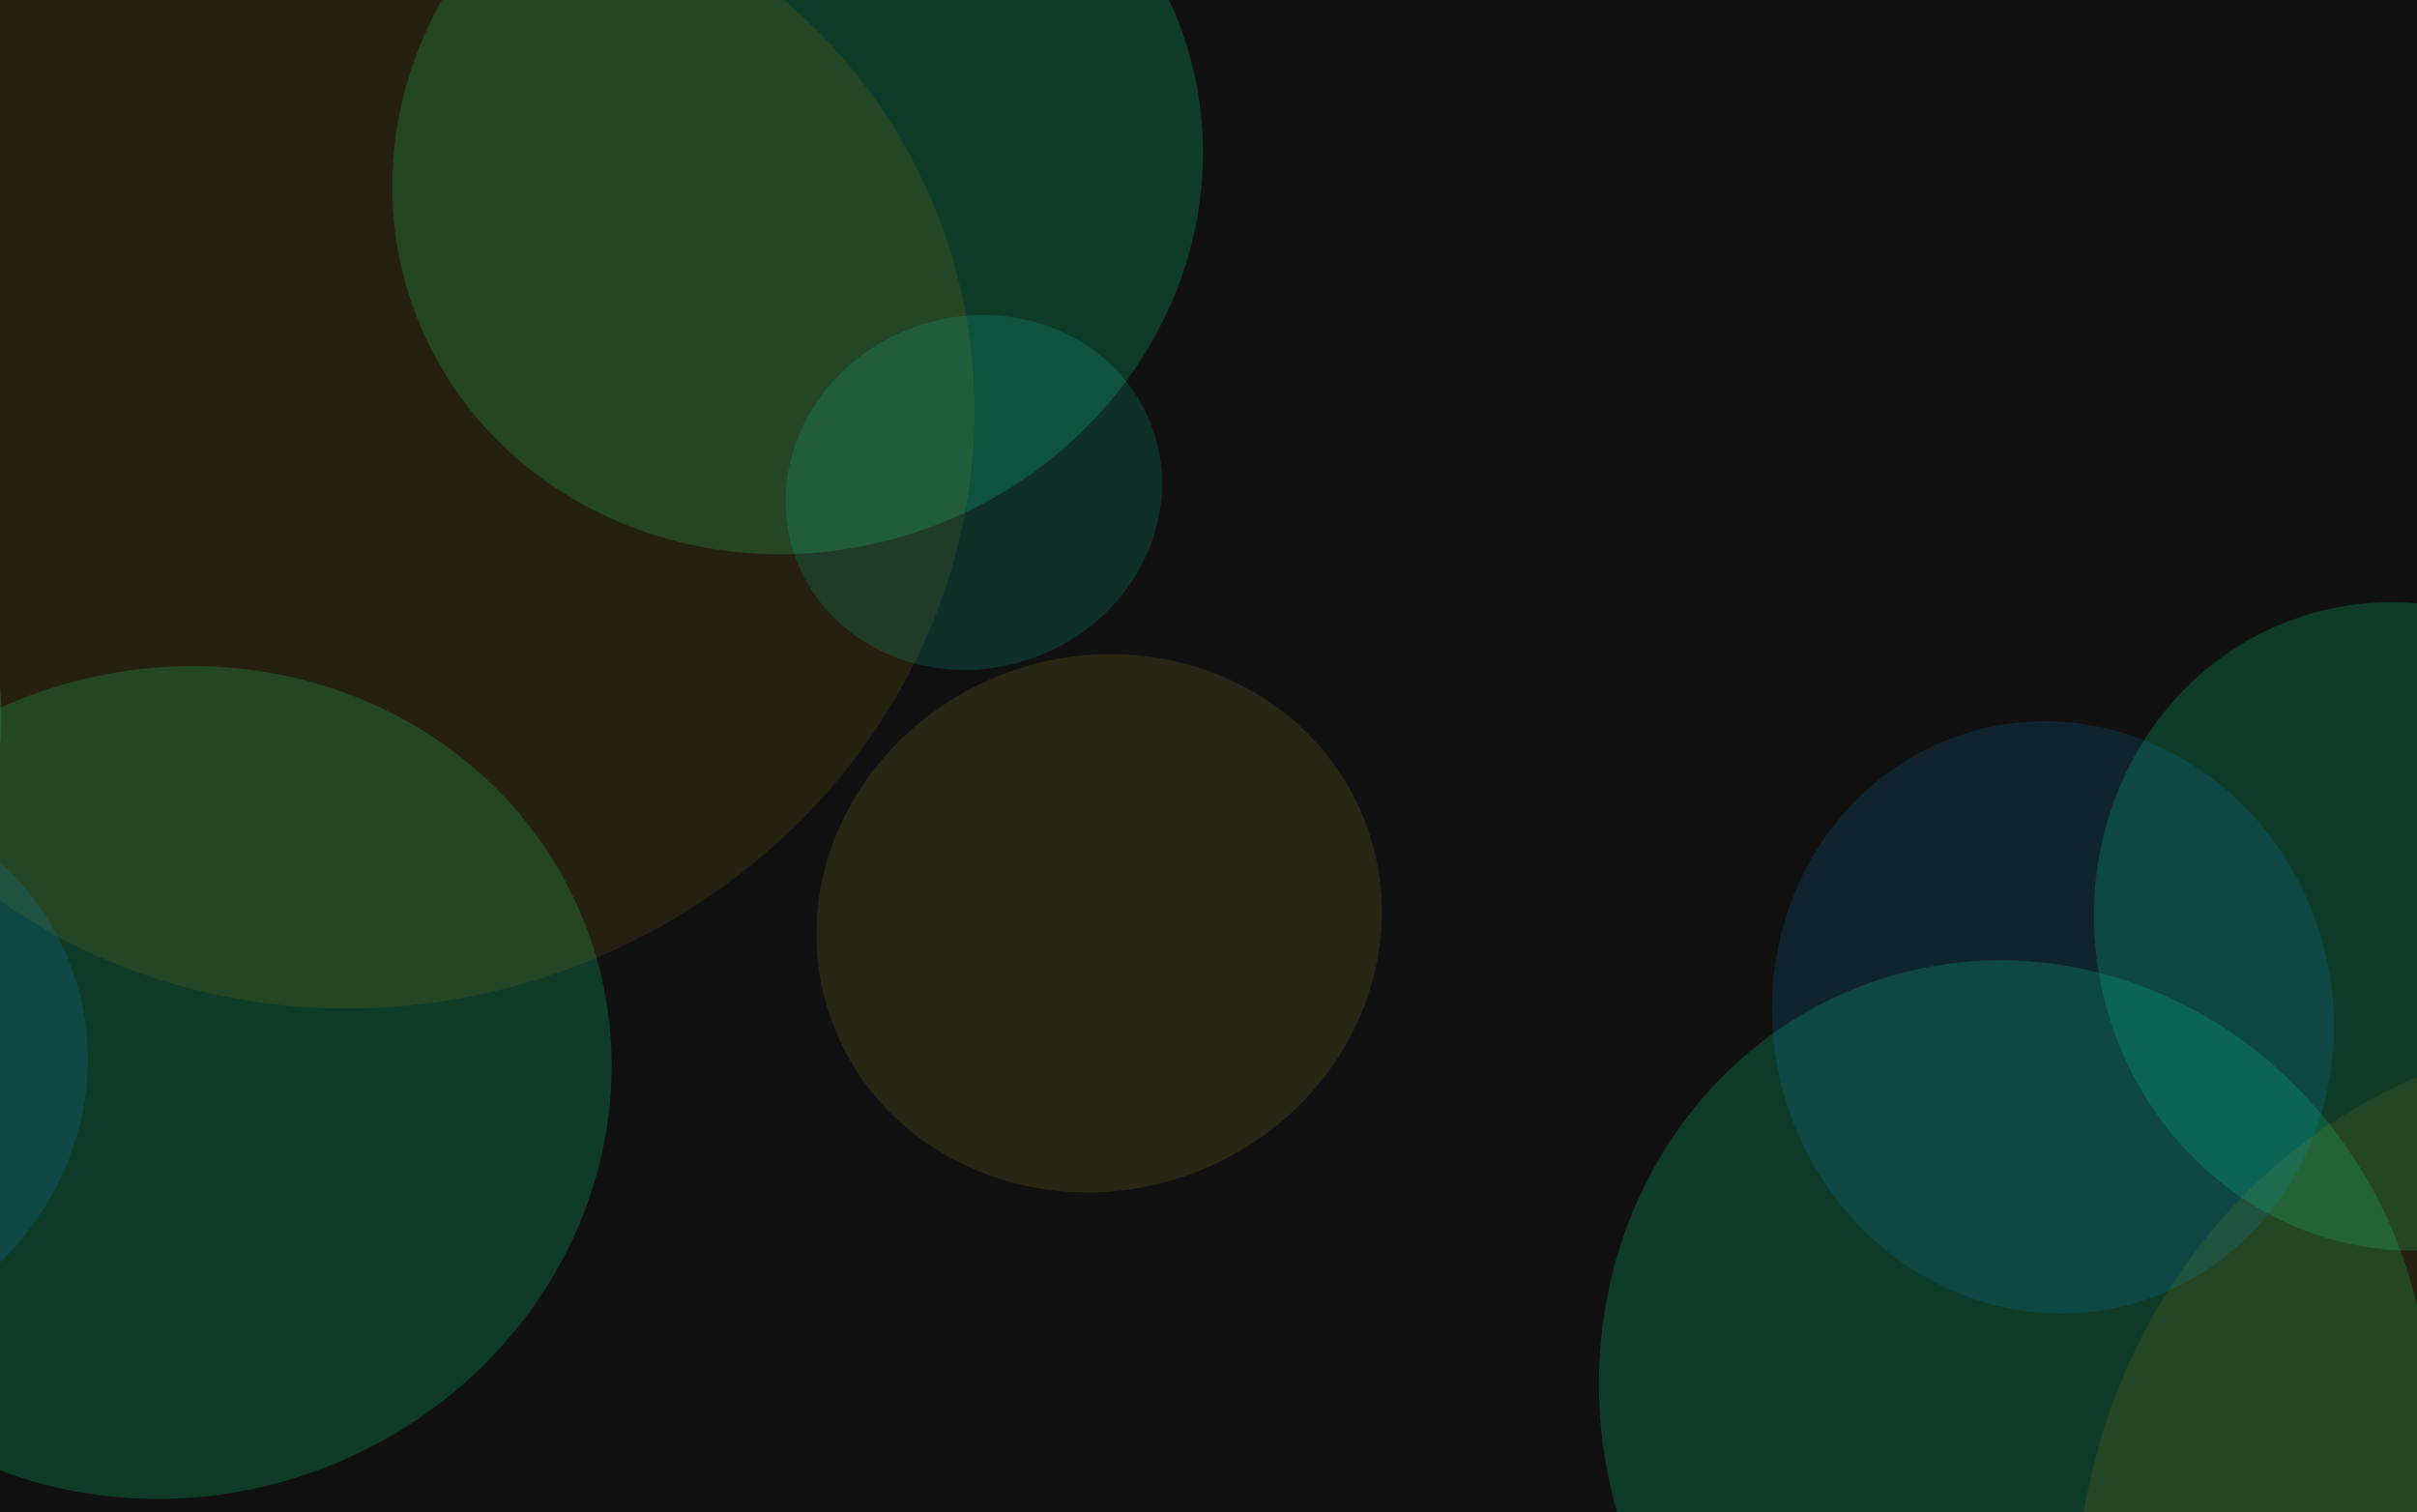 <svg width="1440" height="901" viewBox="0 0 1440 901" fill="none" xmlns="http://www.w3.org/2000/svg">
<g clip-path="url(#clip0_2084_1108)">
<rect width="1440" height="901" fill="#111111"/>
<g opacity="0.2" filter="url(#filter0_f_2084_1108)">
<ellipse cx="475.22" cy="101.001" rx="243.352" ry="227.304" transform="rotate(-19.974 475.22 101.001)" fill="#05DF85"/>
</g>
<g opacity="0.2" filter="url(#filter1_f_2084_1108)">
<ellipse cx="104.231" cy="644.963" rx="261.971" ry="246.222" transform="rotate(-19.974 104.231 644.963)" fill="#05DF85"/>
</g>
<g opacity="0.2" filter="url(#filter2_f_2084_1108)">
<ellipse cx="-191.762" cy="433.856" rx="193.966" ry="182.241" transform="rotate(-19.974 -191.762 433.856)" fill="#05DF85"/>
</g>
<g opacity="0.1" filter="url(#filter3_f_2084_1108)">
<ellipse cx="221.416" cy="258.901" rx="361.753" ry="339.271" transform="rotate(-19.974 221.416 258.901)" fill="#DFAF05"/>
</g>
<g opacity="0.1" filter="url(#filter4_f_2084_1108)">
<ellipse cx="654.833" cy="550.093" rx="169.631" ry="159.047" transform="rotate(-19.974 654.833 550.093)" fill="#FBE83E"/>
</g>
<g opacity="0.15" filter="url(#filter5_f_2084_1108)">
<ellipse cx="580.189" cy="293.419" rx="113.087" ry="104.706" transform="rotate(-19.974 580.189 293.419)" fill="#05DFB8"/>
</g>
<g opacity="0.15" filter="url(#filter6_f_2084_1108)">
<ellipse cx="176.939" cy="166.79" rx="176.939" ry="166.79" transform="matrix(0.915 -0.404 0.414 0.91 -354.62 556.993)" fill="#0591DF"/>
</g>
<g opacity="0.2" filter="url(#filter7_f_2084_1108)">
<ellipse cx="1717.63" cy="1239.96" rx="243.352" ry="227.304" transform="rotate(73.91 1717.63 1239.96)" fill="#05DF85"/>
</g>
<g opacity="0.2" filter="url(#filter8_f_2084_1108)">
<ellipse cx="1200.05" cy="832.971" rx="261.971" ry="246.222" transform="rotate(73.91 1200.05 832.971)" fill="#05DF85"/>
</g>
<g opacity="0.2" filter="url(#filter9_f_2084_1108)">
<ellipse cx="1430.73" cy="551.961" rx="193.966" ry="182.241" transform="rotate(73.91 1430.73 551.961)" fill="#05DF85"/>
</g>
<g opacity="0.1" filter="url(#filter10_f_2084_1108)">
<ellipse cx="1577.29" cy="976.044" rx="361.753" ry="339.271" transform="rotate(73.91 1577.29 976.044)" fill="#DFAF05"/>
</g>
<g opacity="0.15" filter="url(#filter11_f_2084_1108)">
<ellipse cx="176.939" cy="166.79" rx="176.939" ry="166.79" transform="matrix(0.341 0.94 -0.936 0.352 1318.91 381.135)" fill="#0591DF"/>
</g>
</g>
<defs>
<filter id="filter0_f_2084_1108" x="93.62" y="-268.295" width="763.2" height="738.593" filterUnits="userSpaceOnUse" color-interpolation-filters="sRGB">
<feFlood flood-opacity="0" result="BackgroundImageFix"/>
<feBlend mode="normal" in="SourceGraphic" in2="BackgroundImageFix" result="shape"/>
<feGaussianBlur stdDeviation="70" result="effect1_foregroundBlur_2084_1108"/>
</filter>
<filter id="filter1_f_2084_1108" x="-296.022" y="256.785" width="800.508" height="776.356" filterUnits="userSpaceOnUse" color-interpolation-filters="sRGB">
<feFlood flood-opacity="0" result="BackgroundImageFix"/>
<feBlend mode="normal" in="SourceGraphic" in2="BackgroundImageFix" result="shape"/>
<feGaussianBlur stdDeviation="70" result="effect1_foregroundBlur_2084_1108"/>
</filter>
<filter id="filter2_f_2084_1108" x="-524.449" y="110.159" width="665.374" height="647.394" filterUnits="userSpaceOnUse" color-interpolation-filters="sRGB">
<feFlood flood-opacity="0" result="BackgroundImageFix"/>
<feBlend mode="normal" in="SourceGraphic" in2="BackgroundImageFix" result="shape"/>
<feGaussianBlur stdDeviation="70" result="effect1_foregroundBlur_2084_1108"/>
</filter>
<filter id="filter3_f_2084_1108" x="-277.884" y="-223.162" width="998.6" height="964.125" filterUnits="userSpaceOnUse" color-interpolation-filters="sRGB">
<feFlood flood-opacity="0" result="BackgroundImageFix"/>
<feBlend mode="normal" in="SourceGraphic" in2="BackgroundImageFix" result="shape"/>
<feGaussianBlur stdDeviation="70" result="effect1_foregroundBlur_2084_1108"/>
</filter>
<filter id="filter4_f_2084_1108" x="293.357" y="196.732" width="722.952" height="706.722" filterUnits="userSpaceOnUse" color-interpolation-filters="sRGB">
<feFlood flood-opacity="0" result="BackgroundImageFix"/>
<feBlend mode="normal" in="SourceGraphic" in2="BackgroundImageFix" result="shape"/>
<feGaussianBlur stdDeviation="96.5" result="effect1_foregroundBlur_2084_1108"/>
</filter>
<filter id="filter5_f_2084_1108" x="328.017" y="47.673" width="504.344" height="491.493" filterUnits="userSpaceOnUse" color-interpolation-filters="sRGB">
<feFlood flood-opacity="0" result="BackgroundImageFix"/>
<feBlend mode="normal" in="SourceGraphic" in2="BackgroundImageFix" result="shape"/>
<feGaussianBlur stdDeviation="70" result="effect1_foregroundBlur_2084_1108"/>
</filter>
<filter id="filter6_f_2084_1108" x="-439.701" y="329.462" width="632.057" height="615.677" filterUnits="userSpaceOnUse" color-interpolation-filters="sRGB">
<feFlood flood-opacity="0" result="BackgroundImageFix"/>
<feBlend mode="normal" in="SourceGraphic" in2="BackgroundImageFix" result="shape"/>
<feGaussianBlur stdDeviation="70" result="effect1_foregroundBlur_2084_1108"/>
</filter>
<filter id="filter7_f_2084_1108" x="1348.99" y="857.745" width="737.274" height="764.435" filterUnits="userSpaceOnUse" color-interpolation-filters="sRGB">
<feFlood flood-opacity="0" result="BackgroundImageFix"/>
<feBlend mode="normal" in="SourceGraphic" in2="BackgroundImageFix" result="shape"/>
<feGaussianBlur stdDeviation="70" result="effect1_foregroundBlur_2084_1108"/>
</filter>
<filter id="filter8_f_2084_1108" x="812.519" y="432.111" width="775.065" height="801.721" filterUnits="userSpaceOnUse" color-interpolation-filters="sRGB">
<feFlood flood-opacity="0" result="BackgroundImageFix"/>
<feBlend mode="normal" in="SourceGraphic" in2="BackgroundImageFix" result="shape"/>
<feGaussianBlur stdDeviation="70" result="effect1_foregroundBlur_2084_1108"/>
</filter>
<filter id="filter9_f_2084_1108" x="1107.51" y="218.822" width="646.433" height="666.278" filterUnits="userSpaceOnUse" color-interpolation-filters="sRGB">
<feFlood flood-opacity="0" result="BackgroundImageFix"/>
<feBlend mode="normal" in="SourceGraphic" in2="BackgroundImageFix" result="shape"/>
<feGaussianBlur stdDeviation="70" result="effect1_foregroundBlur_2084_1108"/>
</filter>
<filter id="filter10_f_2084_1108" x="1096.15" y="475.878" width="962.282" height="1000.33" filterUnits="userSpaceOnUse" color-interpolation-filters="sRGB">
<feFlood flood-opacity="0" result="BackgroundImageFix"/>
<feBlend mode="normal" in="SourceGraphic" in2="BackgroundImageFix" result="shape"/>
<feGaussianBlur stdDeviation="70" result="effect1_foregroundBlur_2084_1108"/>
</filter>
<filter id="filter11_f_2084_1108" x="915.691" y="289.701" width="614.892" height="632.82" filterUnits="userSpaceOnUse" color-interpolation-filters="sRGB">
<feFlood flood-opacity="0" result="BackgroundImageFix"/>
<feBlend mode="normal" in="SourceGraphic" in2="BackgroundImageFix" result="shape"/>
<feGaussianBlur stdDeviation="70" result="effect1_foregroundBlur_2084_1108"/>
</filter>
<clipPath id="clip0_2084_1108">
<rect width="1440" height="901" fill="white"/>
</clipPath>
</defs>
</svg>
